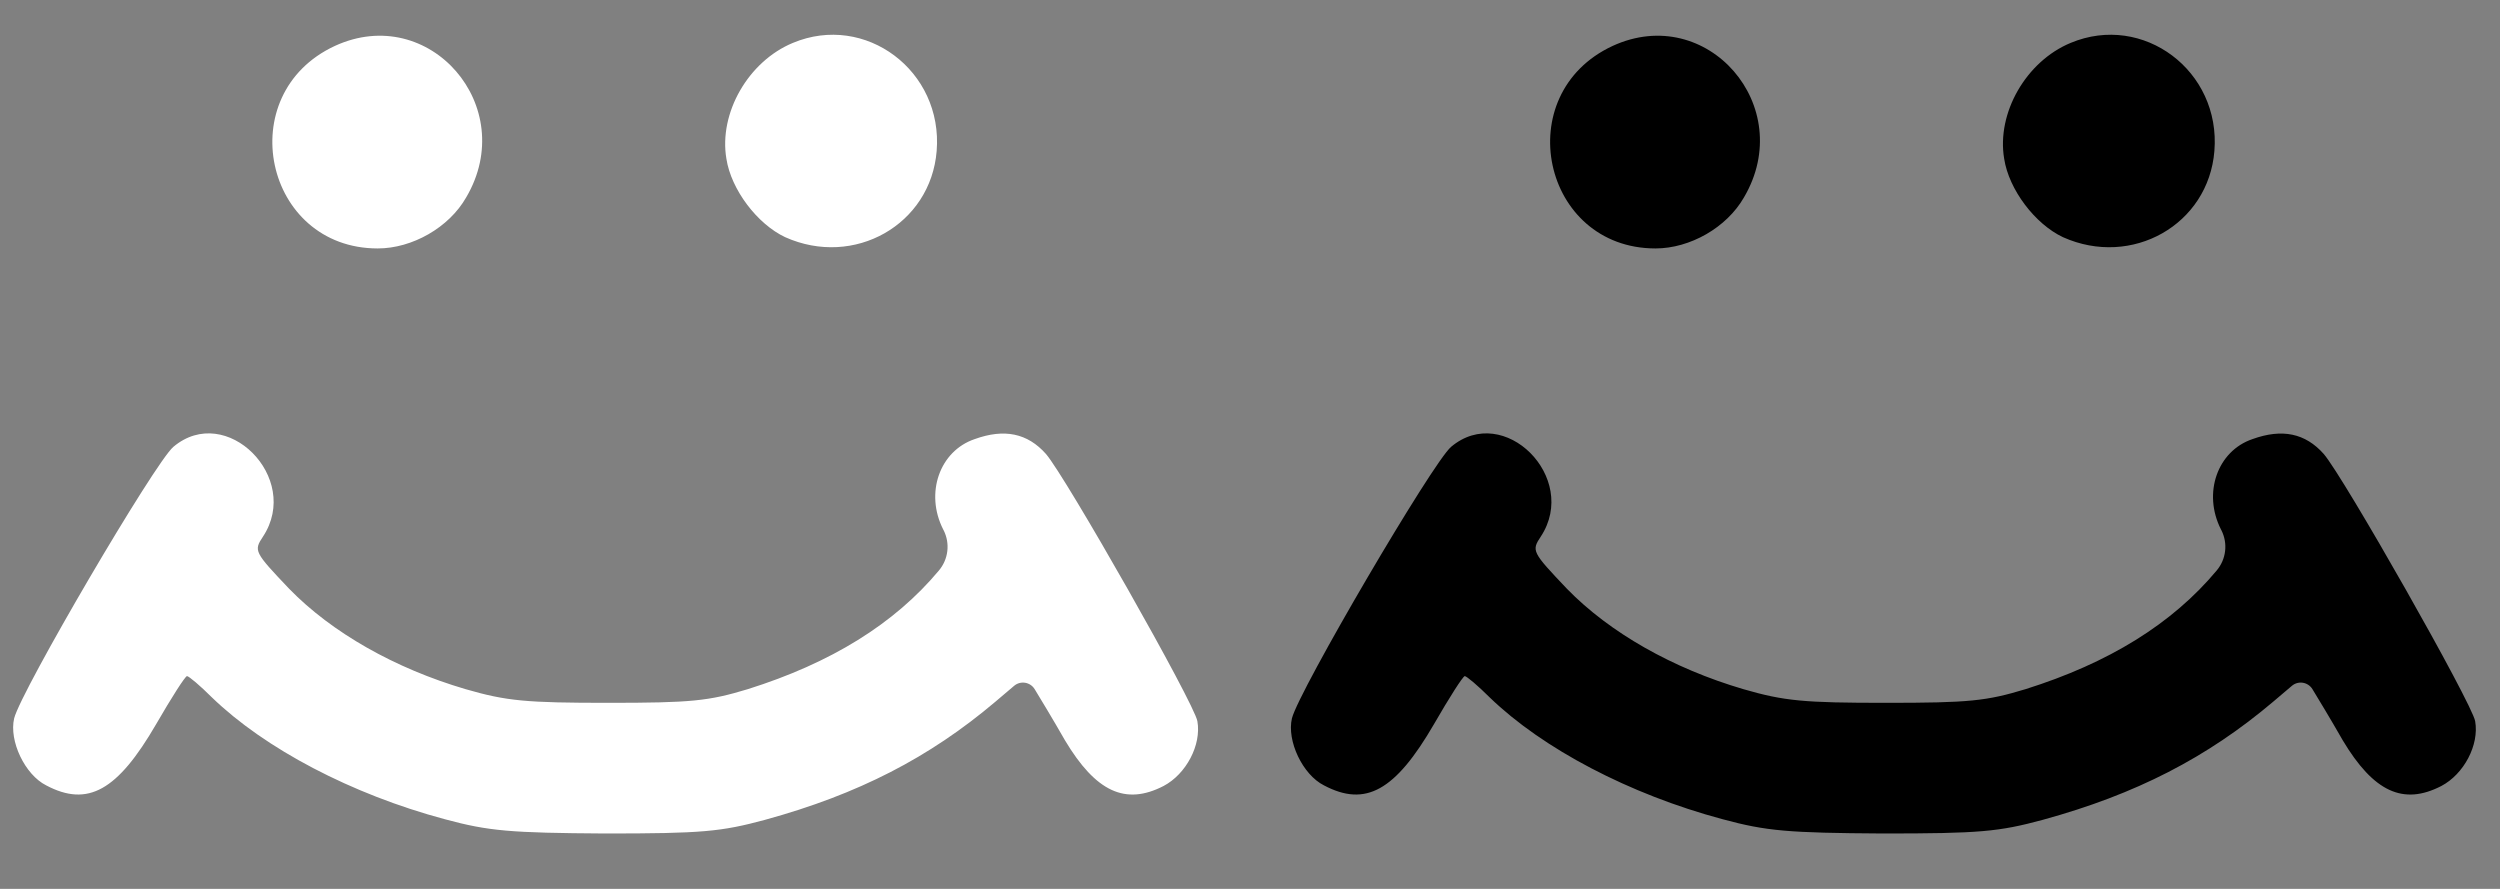<svg width="45" height="16" viewBox="0 0 45 16" fill="none" xmlns="http://www.w3.org/2000/svg">
<rect x="0" y="0" width="45" height="16" fill="#808080" stroke="none"/>
<path d="M14.272 0.772C13.47 1.104 12.936 2.034 13.075 2.857C13.16 3.413 13.631 4.033 14.133 4.269C15.373 4.825 16.753 4.044 16.86 2.718C16.977 1.275 15.576 0.227 14.272 0.772ZM6.029 0.826C4.158 1.692 4.756 4.472 6.799 4.472C7.419 4.472 8.082 4.097 8.392 3.552C9.354 1.916 7.729 0.045 6.029 0.826ZM17.544 7.904C16.913 8.118 16.646 8.877 16.977 9.529L16.987 9.548C17.104 9.783 17.071 10.065 16.902 10.267C16.1 11.229 14.956 11.935 13.46 12.405C12.754 12.619 12.444 12.651 10.947 12.651C9.471 12.651 9.119 12.619 8.381 12.405C7.109 12.031 5.975 11.389 5.205 10.598C4.575 9.935 4.564 9.914 4.735 9.657C5.43 8.599 4.072 7.241 3.121 8.043C2.789 8.321 0.383 12.426 0.255 12.929C0.159 13.335 0.448 13.945 0.832 14.137C1.581 14.533 2.115 14.233 2.81 13.036C3.088 12.555 3.334 12.17 3.366 12.17C3.399 12.17 3.602 12.341 3.816 12.555C4.767 13.474 6.328 14.297 8.007 14.746C8.798 14.96 9.183 14.992 10.893 15.003C12.636 15.003 12.978 14.971 13.77 14.757C15.448 14.297 16.731 13.635 17.918 12.63L18.254 12.345C18.37 12.247 18.545 12.276 18.624 12.405C18.709 12.544 18.955 12.95 19.169 13.325C19.725 14.255 20.259 14.501 20.944 14.148C21.35 13.934 21.628 13.41 21.553 12.982C21.5 12.662 19.18 8.577 18.827 8.171C18.495 7.797 18.078 7.711 17.544 7.904Z" fill="white"/>
<path d="M37.272 0.772C36.47 1.104 35.936 2.034 36.075 2.857C36.16 3.413 36.631 4.033 37.133 4.269C38.373 4.825 39.753 4.044 39.859 2.718C39.977 1.275 38.577 0.227 37.272 0.772ZM29.029 0.826C27.158 1.692 27.756 4.472 29.799 4.472C30.419 4.472 31.081 4.097 31.392 3.552C32.354 1.916 30.729 0.045 29.029 0.826ZM40.544 7.904C39.913 8.118 39.646 8.877 39.977 9.529L39.987 9.548C40.104 9.783 40.071 10.065 39.902 10.267C39.1 11.229 37.956 11.935 36.459 12.405C35.754 12.619 35.444 12.651 33.947 12.651C32.471 12.651 32.119 12.619 31.381 12.405C30.109 12.031 28.975 11.389 28.205 10.598C27.575 9.935 27.564 9.914 27.735 9.657C28.43 8.599 27.072 7.241 26.12 8.043C25.789 8.321 23.383 12.426 23.255 12.929C23.159 13.335 23.448 13.945 23.832 14.137C24.581 14.533 25.116 14.233 25.811 13.036C26.088 12.555 26.334 12.17 26.366 12.17C26.398 12.17 26.602 12.341 26.816 12.555C27.767 13.474 29.328 14.297 31.007 14.746C31.798 14.96 32.183 14.992 33.894 15.003C35.636 15.003 35.978 14.971 36.77 14.757C38.448 14.297 39.731 13.635 40.918 12.63L41.254 12.345C41.37 12.247 41.545 12.276 41.624 12.405C41.709 12.544 41.955 12.95 42.169 13.325C42.725 14.255 43.26 14.501 43.944 14.148C44.35 13.934 44.628 13.41 44.553 12.982C44.5 12.662 42.18 8.577 41.827 8.171C41.495 7.797 41.078 7.711 40.544 7.904Z" fill="black"/>
</svg>
